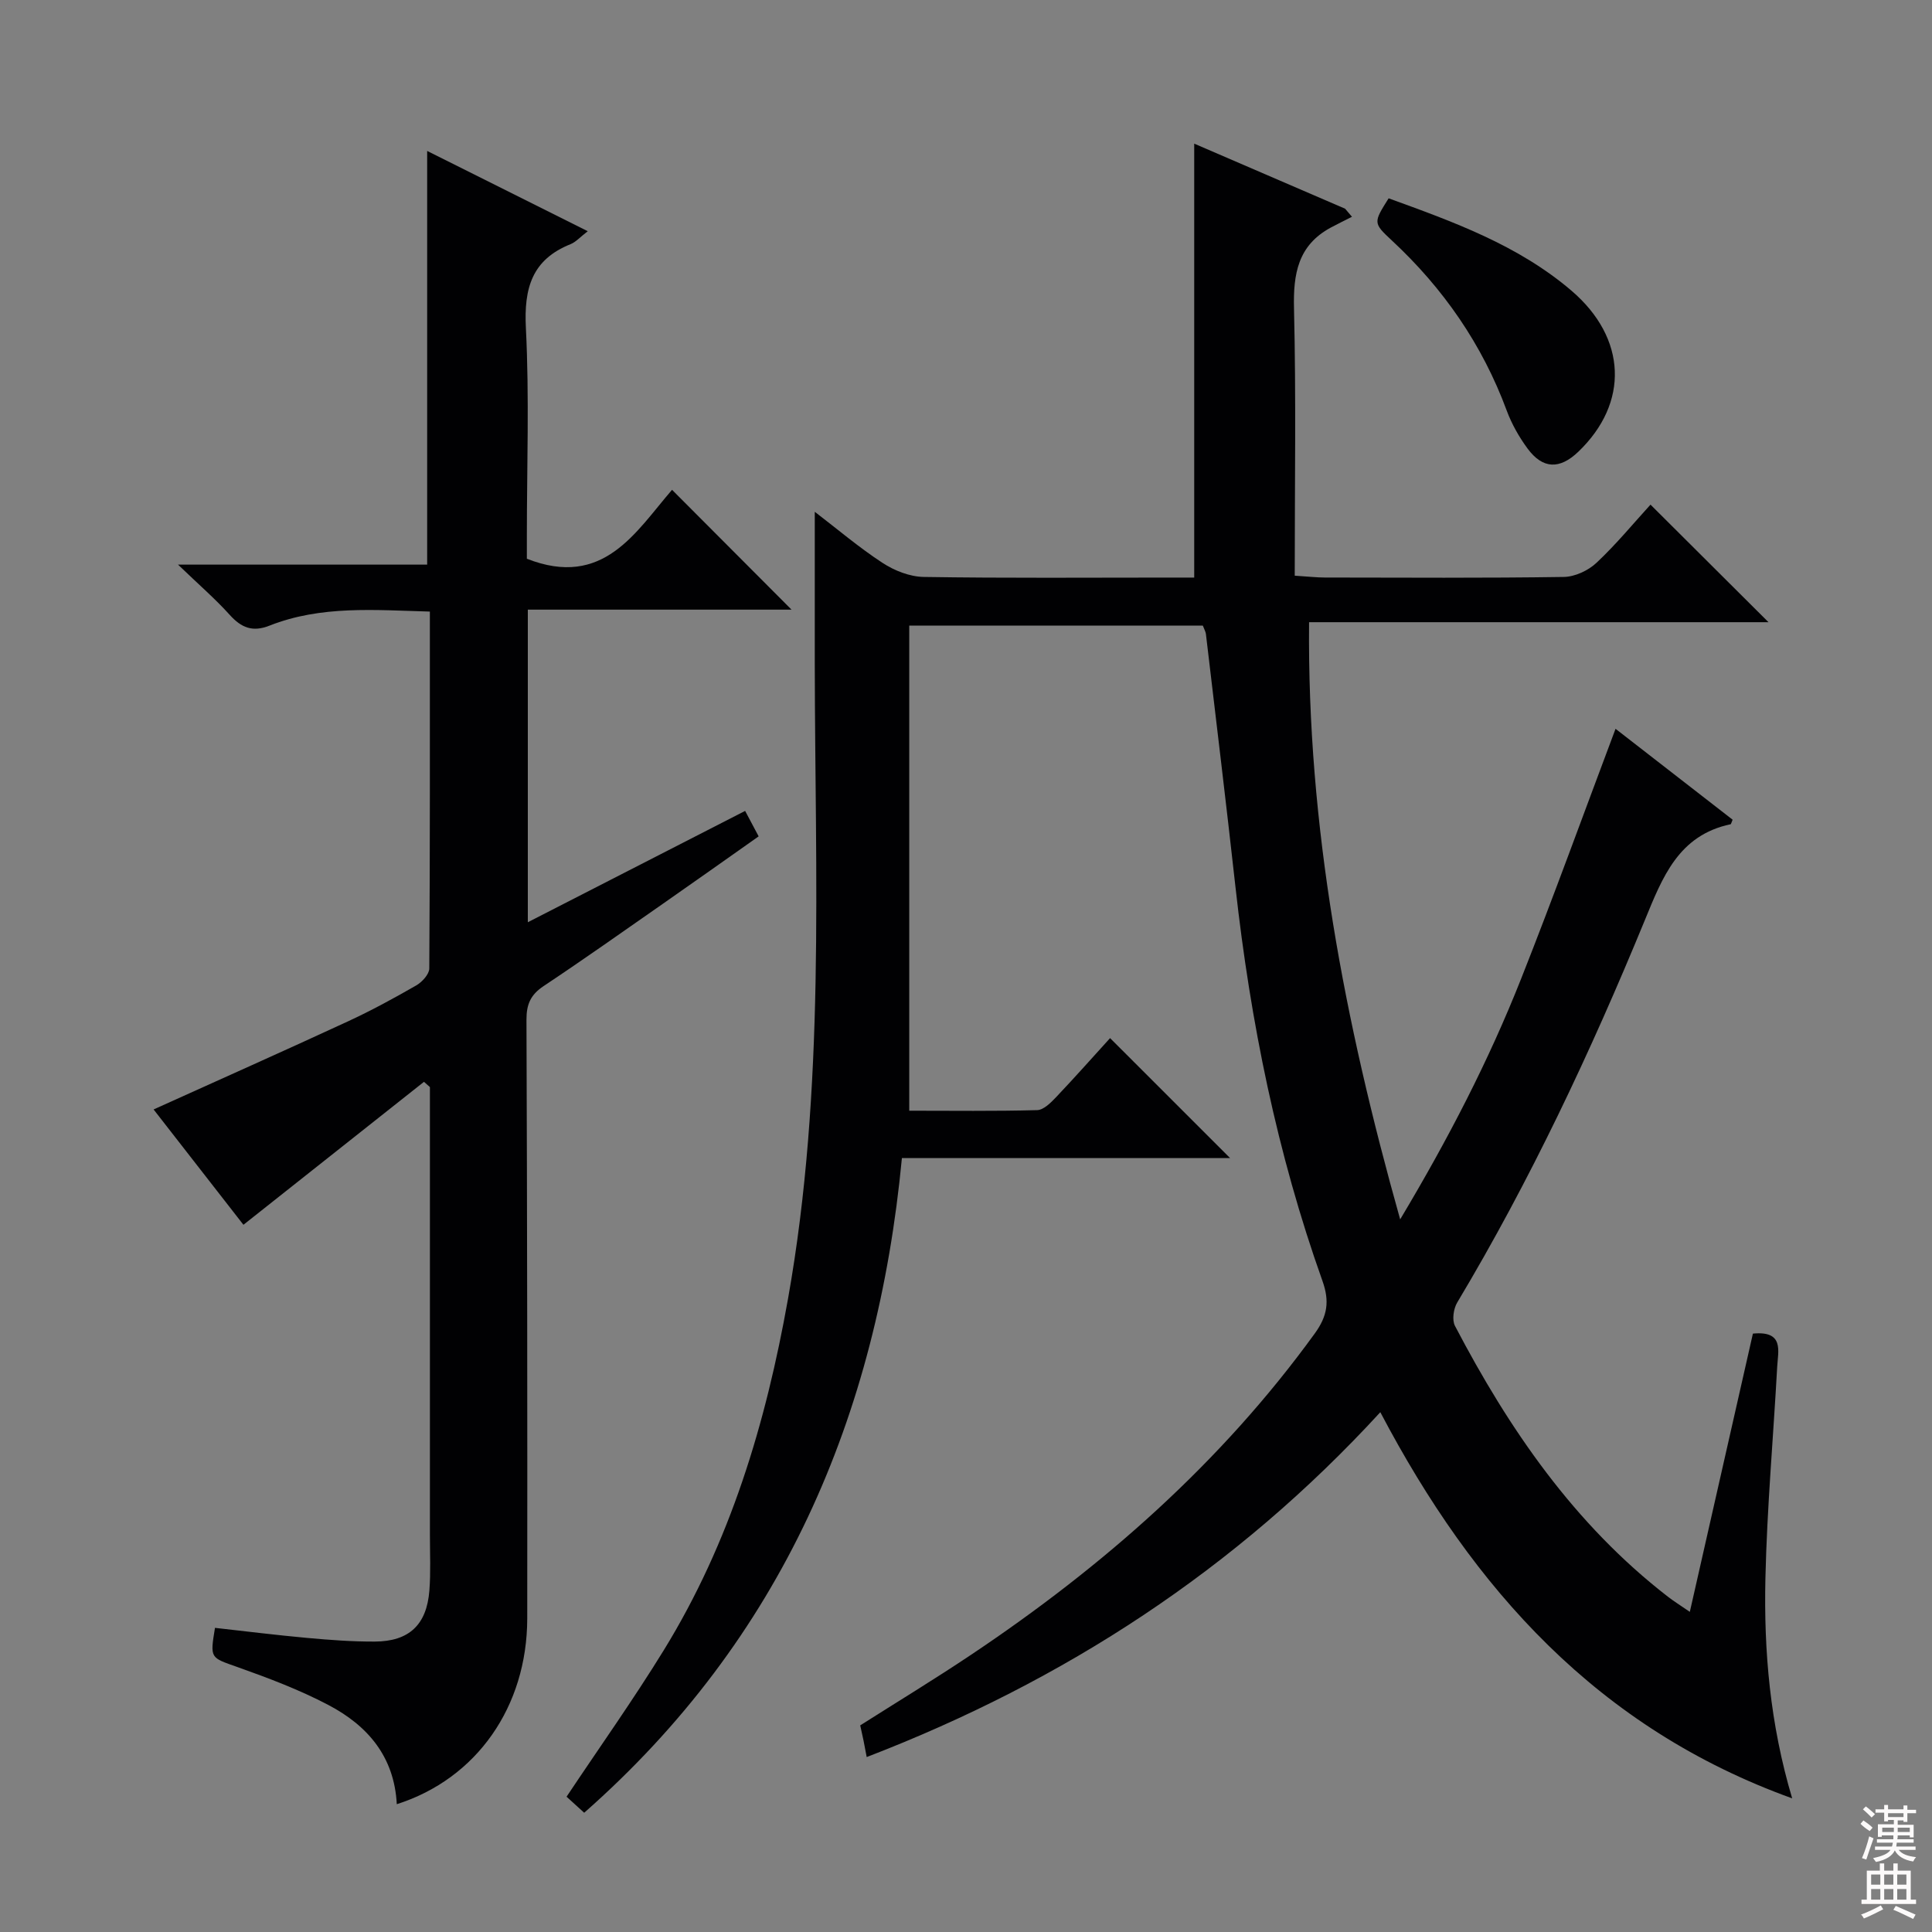 <svg enable-background="new 0 0 400 400" viewBox="0 0 400 400" xmlns="http://www.w3.org/2000/svg"><rect x="0" y="0" width="400" height="400" fill="#808080" stroke="none"/><g fill="#010103"><path d="m120.95 375.31c-1.33-1.21-2.53-2.3-3.65-3.32 6.79-10.19 13.79-20.03 20.11-30.3 13.78-22.39 21.14-46.96 25.74-72.79 7.77-43.65 5.59-87.57 5.54-131.46-.01-10.29 0-20.57 0-31.48 4.64 3.55 9.13 7.38 14.03 10.58 2.46 1.61 5.66 2.87 8.55 2.91 16.99.27 33.99.13 50.99.13h4.99c0-29.97 0-59.49 0-89.84 10.45 4.5 20.84 8.99 31.24 13.47.47.56.95 1.11 1.42 1.67-1.47.75-2.96 1.47-4.41 2.25-6.77 3.67-7.77 9.56-7.59 16.75.44 18.29.15 36.59.15 55.31 2.99.19 4.6.38 6.21.38 16.5.02 33 .13 49.49-.12 2.31-.03 5.09-1.33 6.8-2.95 4.11-3.86 7.71-8.25 11.16-12.02 8.21 8.17 16.29 16.23 24.43 24.34-31.09 0-62.71 0-95.12 0-.4 42.26 7.3 82.56 18.86 123.64 10.01-16.75 18.35-32.9 25.05-49.84 6.71-16.95 12.91-34.1 19.54-51.73 8.05 6.25 16.2 12.58 24.24 18.82-.29.69-.33.92-.41.94-10.8 2.27-14.12 10.99-17.76 19.85-11.2 27.24-23.71 53.87-38.86 79.19-.76 1.28-1.09 3.59-.46 4.81 11.2 21.41 24.7 41.07 44.08 56.07 1.28.99 2.67 1.85 4.55 3.15 4.45-19.65 8.77-38.67 13.06-57.61 6.5-.64 5.21 3.59 5.03 6.86-.8 14.6-2.11 29.19-2.44 43.79-.34 15.1.95 30.15 5.54 45.57-40.18-14.49-65.98-43.26-85.27-79.95-29.88 32.56-65.42 55.65-106.34 71.4-.29-1.49-.46-2.44-.65-3.39-.2-.97-.42-1.93-.69-3.17 7.64-4.85 15.43-9.58 23-14.65 27.32-18.28 51.71-39.71 71.12-66.5 2.62-3.62 3.08-6.66 1.59-10.84-9.41-26.4-14.92-53.68-18.01-81.5-1.94-17.51-4.07-34.99-6.13-52.48-.06-.47-.33-.92-.64-1.73-20.12 0-40.32 0-60.78 0v100.44c8.93 0 17.71.12 26.49-.12 1.34-.04 2.82-1.54 3.91-2.68 3.87-4.08 7.6-8.29 11.18-12.23 8.39 8.39 16.48 16.47 24.85 24.84-22.57 0-45.1 0-67.95 0-5.1 53.57-24.91 99.55-65.78 135.54z"/><path d="m82.15 373.54c-.52-9.98-6.16-16.34-14.18-20.55-5.99-3.15-12.41-5.57-18.8-7.84-5.62-2-5.72-1.71-4.66-8.12 6.37.71 12.75 1.51 19.15 2.09 4.63.42 9.29.77 13.93.75 7.12-.03 10.76-3.48 11.31-10.58.29-3.77.11-7.58.11-11.37.01-29.16 0-58.32 0-87.48 0-1.79 0-3.58 0-5.37-.41-.36-.82-.72-1.23-1.09-12.28 9.73-24.57 19.45-37.38 29.6-5.88-7.55-12.34-15.84-18.6-23.88 13.76-6.22 27.06-12.14 40.27-18.25 4.82-2.23 9.5-4.78 14.11-7.43 1.21-.7 2.69-2.31 2.7-3.51.16-24.48.12-48.96.12-73.89-11.4-.31-22.52-1.31-33.2 2.91-3.51 1.39-5.84.44-8.25-2.24-2.97-3.3-6.35-6.21-10.69-10.39h51.58c0-28.7 0-56.77 0-85.65 10.94 5.46 21.8 10.89 33.25 16.62-1.57 1.2-2.45 2.23-3.56 2.68-8.03 3.21-9.67 9.16-9.25 17.37.72 14.29.2 28.65.2 42.98v4.78c15.86 6.25 22.54-5.58 30.06-14.27 8.36 8.39 16.43 16.47 24.74 24.81-17.87 0-36.15 0-54.6 0v64.72c15.21-7.79 30.02-15.37 44.99-23.05.97 1.84 1.74 3.28 2.8 5.27-6.67 4.7-13.26 9.38-19.89 14-8.19 5.71-16.34 11.48-24.65 17.01-2.67 1.78-3.54 3.76-3.53 6.95.15 41.32.2 82.65.16 123.97-.03 18.26-10.46 33.18-27.01 38.45z"/><path d="m287.5 41.06c13.35 4.84 26.78 9.67 37.83 19.1 11.53 9.84 11.98 23.29 1.43 33.38-3.85 3.68-7.35 3.59-10.5-.68-1.75-2.38-3.27-5.06-4.3-7.83-5.07-13.71-13.13-25.33-23.79-35.24-3.9-3.63-3.83-3.7-.67-8.73z"/></g><path d="m385.2 377.6.6-.7c.6.4 1.3.9 1.9 1.5l-.6.7c-.8-.5-1.4-1-1.9-1.5zm.3 7.1c.6-1.4 1.1-2.9 1.5-4.5.3.1.6.3.9.4-.5 1.4-1 2.9-1.5 4.4zm.2-10.1.6-.6c.7.5 1.3 1.1 1.9 1.6l-.7.7c-.6-.6-1.2-1.2-1.8-1.7zm8.4-.8h.8v.9h1.8v.7h-1.8v1.8h-.8v-.3h-1.2v.9h3.3v2.6h-.8v-.4h-2.5c0 .3 0 .6-.1.8h3.4v.7h-3.5c0 .3-.1.6-.1.8h4v.7h-3.5c.7.9 1.9 1.3 3.6 1.5-.2.2-.4.5-.6.9-1.9-.3-3.2-1.1-3.8-2.3-.5 1.1-1.8 2-3.9 2.4-.2-.3-.4-.5-.6-.8 1.9-.4 3.1-.9 3.6-1.7h-3.2v-.7h3.5c.1-.2.1-.5.2-.8h-3.3v-.7h3.4c0-.2 0-.5 0-.8h-2.4v.3h-.8v-2.6h3.3v-.9h-1.2v.3h-.8v-1.8h-1.8v-.7h1.8v-.9h.8v.9h3.2zm-4.4 5.5h2.4c0-.3 0-.6 0-.9h-2.4zm1.2-3.1h3.2v-.8h-3.2zm4.4 2.2h-2.4v.9h2.5v-.9z" fill="#fcfafa"/><path d="m389.2 385.8h.9v1.5h1.9v-1.5h.9v1.5h2.7v6h1.1v.9h-11.3v-.9h1.1v-6h2.7zm.2 8.7.5.8c-1.2.6-2.5 1.3-4 1.9-.2-.3-.3-.6-.6-.8 1.6-.6 3-1.3 4.1-1.9zm-2-4.3h1.9v-2.1h-1.9zm0 3.1h1.9v-2.2h-1.9zm2.7-3.1h1.9v-2.1h-1.9zm0 3.1h1.9v-2.2h-1.9zm2.4 1.3c1.4.6 2.7 1.2 4.1 1.8l-.5.9c-1.5-.7-2.8-1.4-4.1-1.9zm2.2-6.5h-1.9v2.1h1.9zm-1.9 5.2h1.9v-2.2h-1.9z" fill="#fcfafa"/></svg>